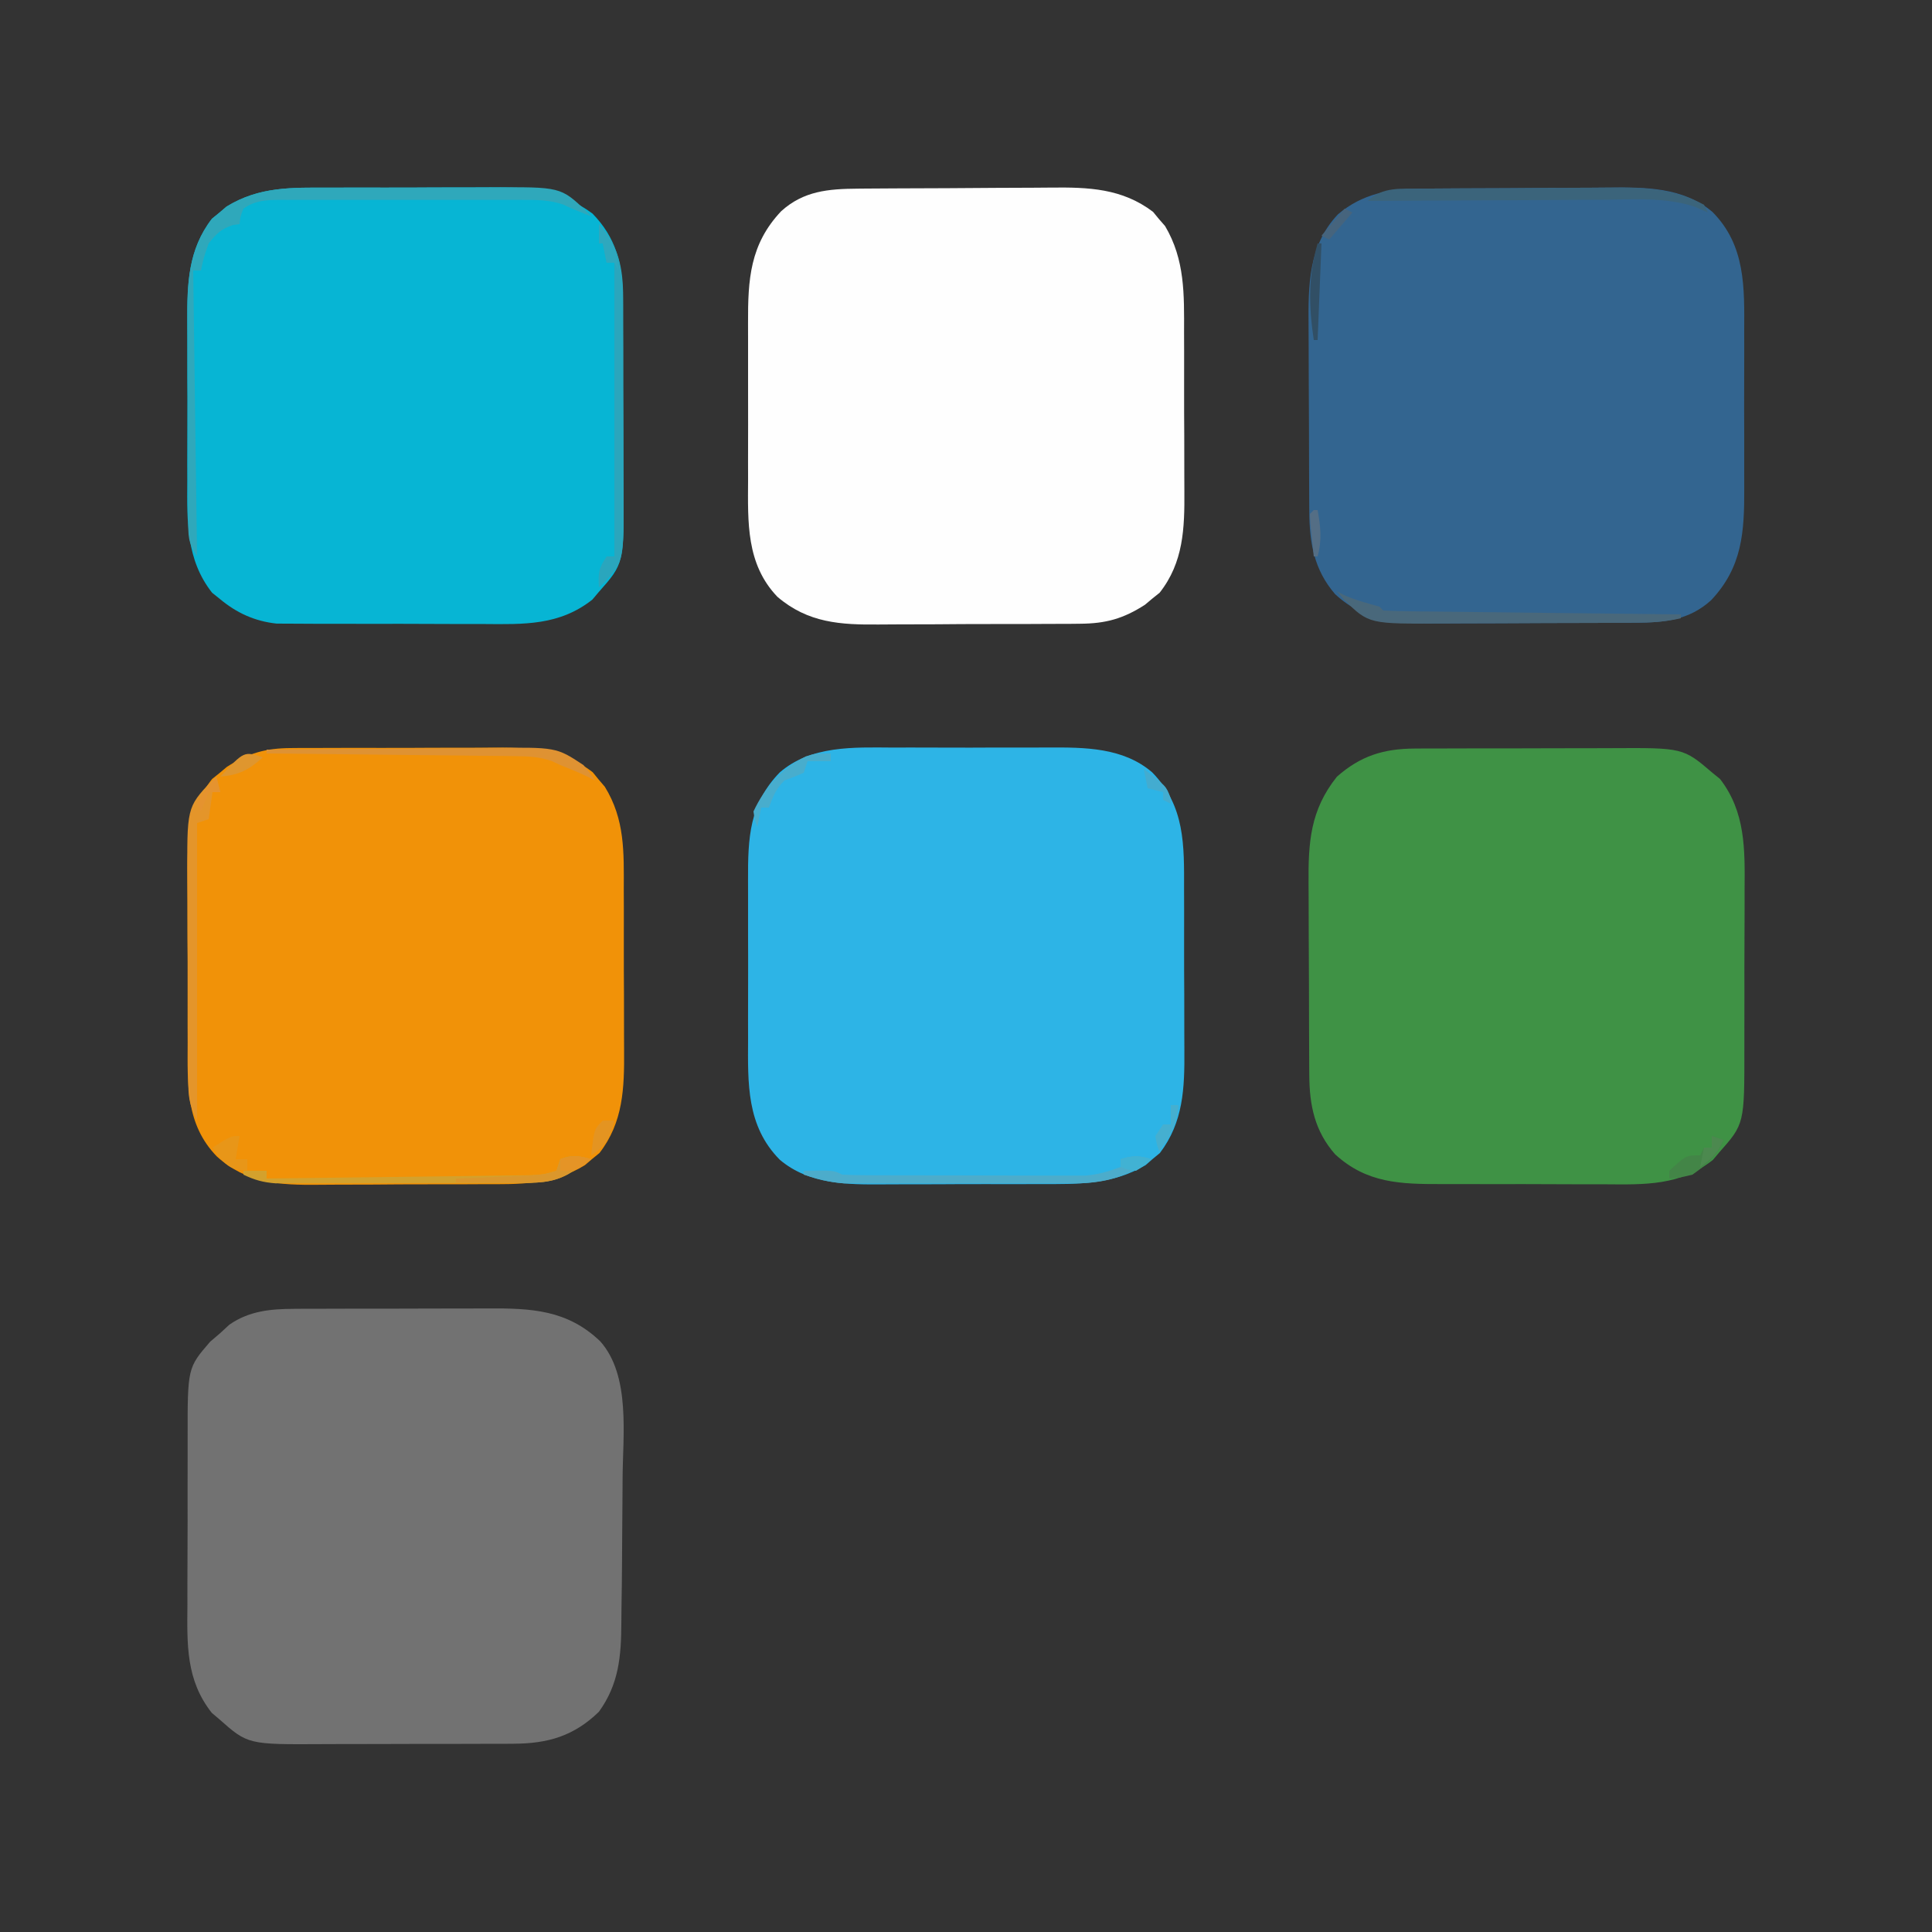 <?xml version="1.0" encoding="UTF-8"?>
<svg version="1.1" xmlns="http://www.w3.org/2000/svg" width="500" height="500">
<rect width="100%" height="100%" fill="#333333" stroke="none"/>
<path d="M0 0 C0.697 -0.007 1.394 -0.014 2.112 -0.021 C4.396 -0.039 6.679 -0.035 8.964 -0.03 C10.566 -0.034 12.169 -0.039 13.772 -0.045 C17.125 -0.054 20.478 -0.052 23.831 -0.042 C28.104 -0.031 32.377 -0.051 36.65 -0.08 C39.959 -0.098 43.268 -0.098 46.577 -0.092 C48.152 -0.092 49.726 -0.098 51.3 -0.111 C61.05 -0.177 70.018 0.035 78.065 6.263 C78.572 6.887 79.078 7.511 79.6 8.154 C80.125 8.768 80.65 9.381 81.19 10.013 C86.414 18.493 86.121 26.941 86.096 36.584 C86.101 38.163 86.106 39.741 86.112 41.32 C86.121 44.62 86.119 47.92 86.109 51.22 C86.097 55.425 86.118 59.629 86.147 63.834 C86.165 67.093 86.165 70.351 86.159 73.61 C86.159 75.159 86.165 76.708 86.177 78.257 C86.245 87.977 85.975 96.833 79.803 104.806 C79.18 105.313 78.556 105.82 77.913 106.342 C76.992 107.129 76.992 107.129 76.053 107.931 C67.523 113.186 58.968 112.878 49.264 112.873 C47.663 112.88 46.062 112.888 44.461 112.896 C41.114 112.909 37.767 112.911 34.42 112.905 C30.154 112.899 25.889 112.93 21.624 112.97 C18.319 112.996 15.014 112.999 11.709 112.995 C10.138 112.997 8.566 113.006 6.995 113.024 C-2.902 113.125 -11.53 112.686 -19.235 105.678 C-27.317 97.351 -26.798 87.088 -26.771 76.224 C-26.775 74.645 -26.781 73.067 -26.787 71.488 C-26.796 68.188 -26.793 64.888 -26.783 61.588 C-26.772 57.383 -26.792 53.179 -26.821 48.974 C-26.84 45.715 -26.839 42.457 -26.833 39.198 C-26.833 37.649 -26.839 36.1 -26.852 34.551 C-26.919 24.846 -26.688 15.921 -20.443 8.002 C-19.81 7.495 -19.177 6.989 -18.525 6.467 C-17.899 5.942 -17.274 5.417 -16.63 4.877 C-11.074 1.308 -6.596 0.028 0 0 Z " fill="#F19208" transform="translate(75.337,193.596)"/>
<path d="M0 0 C1.581 -0.005 3.163 -0.01 4.744 -0.016 C8.048 -0.025 11.352 -0.022 14.656 -0.012 C18.87 -0.001 23.084 -0.021 27.298 -0.05 C30.56 -0.069 33.823 -0.068 37.086 -0.063 C38.638 -0.063 40.191 -0.069 41.744 -0.081 C51.851 -0.151 59.777 0.602 68.098 6.684 C74.175 12.902 75.898 19.663 75.946 28.171 C75.954 29.174 75.954 29.174 75.961 30.198 C75.976 32.405 75.983 34.613 75.988 36.82 C75.994 38.362 76 39.905 76.006 41.447 C76.016 44.681 76.022 47.914 76.025 51.148 C76.031 55.273 76.055 59.397 76.083 63.521 C76.102 66.708 76.107 69.895 76.109 73.083 C76.112 74.602 76.12 76.121 76.133 77.641 C76.291 97.266 76.291 97.266 69.66 104.746 C69.142 105.361 68.624 105.976 68.09 106.609 C59.558 113.362 50.329 113.01 39.965 112.93 C38.335 112.93 36.706 112.931 35.076 112.934 C31.676 112.935 28.275 112.923 24.875 112.9 C20.529 112.872 16.184 112.875 11.839 112.887 C8.479 112.894 5.12 112.886 1.76 112.874 C0.158 112.869 -1.443 112.869 -3.045 112.873 C-5.287 112.876 -7.528 112.859 -9.77 112.838 C-11.042 112.832 -12.314 112.827 -13.624 112.821 C-19.303 112.208 -24 110.065 -28.402 106.371 C-29.035 105.864 -29.668 105.358 -30.32 104.836 C-37.047 96.306 -36.809 86.42 -36.746 76.059 C-36.749 74.483 -36.753 72.907 -36.758 71.331 C-36.764 68.042 -36.755 64.755 -36.736 61.467 C-36.714 57.277 -36.727 53.089 -36.751 48.9 C-36.765 45.65 -36.76 42.4 -36.75 39.15 C-36.747 37.607 -36.751 36.063 -36.76 34.519 C-36.806 24.828 -36.507 15.979 -30.355 8.031 C-29.732 7.525 -29.108 7.018 -28.465 6.496 C-27.851 5.971 -27.238 5.447 -26.605 4.906 C-18.117 -0.323 -9.654 -0.024 0 0 Z " fill="#07B5D4" transform="translate(85.215,48.566)"/>
<path d="M0 0 C0.69 -0.005 1.381 -0.01 2.092 -0.015 C4.358 -0.029 6.625 -0.028 8.891 -0.026 C10.478 -0.03 12.064 -0.034 13.651 -0.039 C16.971 -0.047 20.291 -0.046 23.611 -0.041 C27.85 -0.035 32.089 -0.052 36.327 -0.075 C39.603 -0.09 42.878 -0.091 46.154 -0.088 C47.716 -0.088 49.278 -0.094 50.84 -0.104 C69.43 -0.209 69.43 -0.209 77.086 6.337 C77.71 6.844 78.334 7.35 78.977 7.872 C85.593 16.421 85.417 26.137 85.333 36.466 C85.333 38.022 85.334 39.578 85.337 41.134 C85.338 44.379 85.326 47.624 85.303 50.869 C85.275 55.007 85.277 59.144 85.29 63.282 C85.297 66.49 85.289 69.697 85.277 72.905 C85.272 74.43 85.272 75.955 85.276 77.48 C85.303 97.152 85.303 97.152 78.711 104.587 C78.193 105.202 77.675 105.817 77.141 106.45 C68.676 113.151 59.555 112.852 49.27 112.771 C47.665 112.771 46.061 112.772 44.456 112.775 C41.107 112.777 37.757 112.764 34.408 112.741 C30.132 112.713 25.857 112.716 21.581 112.728 C18.272 112.735 14.963 112.727 11.654 112.715 C10.078 112.711 8.502 112.71 6.926 112.714 C-3.699 112.728 -12.437 112.517 -20.625 105.021 C-25.919 99.014 -27.281 92.313 -27.325 84.522 C-27.33 83.851 -27.335 83.181 -27.34 82.49 C-27.354 80.278 -27.361 78.065 -27.367 75.853 C-27.372 74.308 -27.378 72.764 -27.384 71.219 C-27.394 67.981 -27.4 64.743 -27.404 61.505 C-27.409 57.372 -27.433 53.238 -27.462 49.105 C-27.48 45.914 -27.486 42.722 -27.487 39.531 C-27.49 38.008 -27.498 36.485 -27.511 34.962 C-27.597 24.303 -27.09 15.932 -20.164 7.275 C-14.074 1.913 -8.137 0.03 0 0 Z " fill="#3F9245" transform="translate(366.164,193.725)"/>
<path d="M0 0 C0.677 -0.007 1.354 -0.013 2.052 -0.02 C4.282 -0.04 6.512 -0.051 8.741 -0.061 C9.508 -0.065 10.274 -0.069 11.063 -0.074 C15.121 -0.094 19.178 -0.109 23.236 -0.118 C27.404 -0.129 31.572 -0.164 35.739 -0.203 C38.964 -0.23 42.189 -0.238 45.414 -0.241 C46.95 -0.246 48.485 -0.258 50.02 -0.276 C59.738 -0.387 68.46 -0.086 76.476 6.001 C76.982 6.616 77.489 7.231 78.011 7.865 C78.536 8.466 79.06 9.068 79.601 9.689 C84.767 18.418 84.532 27.423 84.507 37.236 C84.512 38.791 84.517 40.346 84.523 41.901 C84.532 45.148 84.53 48.394 84.52 51.641 C84.508 55.778 84.528 59.914 84.557 64.05 C84.576 67.258 84.576 70.466 84.57 73.674 C84.57 75.198 84.576 76.722 84.588 78.246 C84.656 87.878 84.375 96.723 78.179 104.579 C77.546 105.086 76.913 105.593 76.261 106.115 C75.636 106.639 75.011 107.164 74.366 107.704 C68.778 111.293 64.279 112.553 57.645 112.597 C56.938 112.605 56.231 112.614 55.503 112.623 C53.186 112.646 50.871 112.647 48.554 112.646 C46.929 112.653 45.304 112.661 43.679 112.669 C40.278 112.682 36.879 112.684 33.479 112.678 C29.144 112.672 24.811 112.703 20.477 112.743 C17.122 112.769 13.767 112.772 10.411 112.768 C8.815 112.77 7.218 112.779 5.621 112.797 C-4.363 112.897 -12.808 112.417 -20.745 105.62 C-28.852 97.143 -28.377 86.33 -28.325 75.302 C-28.327 73.767 -28.33 72.232 -28.334 70.697 C-28.338 67.493 -28.332 64.289 -28.318 61.085 C-28.301 57 -28.31 52.916 -28.328 48.83 C-28.339 45.665 -28.336 42.499 -28.328 39.333 C-28.326 37.828 -28.328 36.323 -28.335 34.817 C-28.377 23.511 -27.854 14.41 -19.759 5.837 C-13.951 0.575 -7.513 0.061 0 0 Z " fill="#FEFEFE" transform="translate(221.927,48.823)"/>
<path d="M0 0 C1.527 -0.003 3.055 -0.007 4.582 -0.012 C7.766 -0.017 10.949 -0.009 14.133 0.01 C18.184 0.033 22.235 0.019 26.286 -0.005 C29.435 -0.019 32.583 -0.014 35.732 -0.004 C37.224 -0.001 38.717 -0.005 40.209 -0.014 C49.663 -0.06 59.666 -0.068 67.199 6.428 C75.712 15.191 75.463 25.212 75.434 36.711 C75.438 38.29 75.443 39.869 75.449 41.448 C75.458 44.747 75.456 48.047 75.446 51.347 C75.435 55.552 75.455 59.757 75.484 63.962 C75.502 67.22 75.502 70.478 75.496 73.737 C75.496 75.286 75.502 76.835 75.515 78.384 C75.582 88.119 75.272 96.905 69.176 104.934 C68.561 105.44 67.946 105.947 67.312 106.469 C66.711 106.993 66.109 107.518 65.488 108.059 C56.831 113.182 47.927 112.99 38.195 112.965 C36.665 112.969 35.135 112.975 33.605 112.981 C30.409 112.99 27.214 112.987 24.018 112.977 C19.951 112.966 15.885 112.986 11.818 113.015 C8.66 113.034 5.503 113.033 2.346 113.028 C0.848 113.027 -0.65 113.033 -2.148 113.046 C-11.641 113.114 -21.592 113.123 -29.199 106.664 C-37.849 97.921 -37.451 86.909 -37.398 75.402 C-37.4 73.843 -37.403 72.283 -37.407 70.723 C-37.412 67.468 -37.405 64.213 -37.391 60.957 C-37.374 56.803 -37.384 52.648 -37.402 48.494 C-37.413 45.277 -37.409 42.061 -37.401 38.845 C-37.399 37.313 -37.402 35.782 -37.409 34.251 C-37.448 23.464 -37.097 14.558 -29.199 6.428 C-21.085 -0.569 -10.108 -0.064 0 0 Z " fill="#2DB4E6" transform="translate(231,193.469)"/>
<path d="M0 0 C0.679 -0.005 1.358 -0.01 2.058 -0.015 C4.282 -0.029 6.505 -0.028 8.729 -0.026 C10.289 -0.03 11.85 -0.034 13.41 -0.039 C16.673 -0.047 19.936 -0.046 23.199 -0.041 C27.36 -0.035 31.521 -0.052 35.682 -0.075 C38.903 -0.09 42.124 -0.091 45.344 -0.088 C46.878 -0.088 48.411 -0.094 49.944 -0.104 C61.258 -0.169 70.61 0.217 79.17 8.404 C87.102 17.343 84.998 32.8 84.956 43.962 C84.953 44.64 84.95 45.318 84.948 46.016 C84.929 50.355 84.893 54.693 84.85 59.032 C84.83 61.293 84.819 63.554 84.809 65.815 C84.789 69.545 84.742 73.273 84.676 77.002 C84.654 78.416 84.641 79.83 84.636 81.243 C84.595 89.88 84.01 97.107 78.831 104.275 C72.403 110.521 65.712 112.515 56.753 112.549 C56.084 112.554 55.414 112.56 54.725 112.565 C52.533 112.579 50.342 112.578 48.151 112.575 C46.613 112.579 45.075 112.584 43.537 112.588 C40.321 112.596 37.106 112.596 33.89 112.59 C29.789 112.585 25.688 112.601 21.588 112.625 C18.413 112.639 15.239 112.64 12.065 112.637 C10.554 112.638 9.043 112.643 7.532 112.653 C-12.016 112.768 -12.016 112.768 -19.482 106.15 C-20.097 105.631 -20.712 105.113 -21.345 104.579 C-28.091 96.057 -27.746 86.843 -27.666 76.49 C-27.666 74.862 -27.667 73.235 -27.67 71.608 C-27.671 68.212 -27.659 64.815 -27.636 61.419 C-27.608 57.083 -27.61 52.747 -27.623 48.411 C-27.63 45.055 -27.622 41.7 -27.61 38.345 C-27.605 36.746 -27.605 35.148 -27.609 33.55 C-27.633 15.285 -27.633 15.285 -21.794 8.525 C-20.928 7.782 -20.062 7.04 -19.169 6.275 C-18.386 5.553 -17.602 4.831 -16.794 4.087 C-11.632 0.523 -6.142 0.023 0 0 Z " fill="#727272" transform="translate(76.169,338.725)"/>
<path d="M0 0 C0.984 -0.01 0.984 -0.01 1.988 -0.02 C4.148 -0.04 6.308 -0.051 8.468 -0.061 C9.211 -0.065 9.954 -0.069 10.72 -0.074 C14.655 -0.094 18.59 -0.109 22.526 -0.118 C26.564 -0.129 30.601 -0.164 34.639 -0.203 C37.767 -0.23 40.895 -0.238 44.023 -0.241 C45.51 -0.246 46.997 -0.258 48.484 -0.276 C57.971 -0.388 67.867 -0.413 75.472 6.044 C84.059 14.723 83.725 25.624 83.671 37.052 C83.673 38.587 83.676 40.122 83.68 41.657 C83.684 44.861 83.678 48.065 83.664 51.269 C83.647 55.354 83.657 59.438 83.675 63.524 C83.686 66.689 83.682 69.855 83.674 73.021 C83.672 74.526 83.675 76.031 83.682 77.537 C83.723 88.843 83.2 97.944 75.105 106.517 C69.318 111.761 62.911 112.296 55.422 112.338 C54.753 112.343 54.084 112.348 53.395 112.353 C51.193 112.368 48.991 112.375 46.789 112.38 C46.032 112.383 45.276 112.386 44.496 112.389 C40.492 112.404 36.487 112.413 32.483 112.417 C28.366 112.423 24.25 112.447 20.134 112.475 C16.951 112.494 13.768 112.499 10.585 112.501 C9.068 112.504 7.552 112.512 6.035 112.525 C-4.593 112.611 -14.082 112.512 -22.223 104.919 C-27.66 98.62 -28.841 91.639 -28.888 83.526 C-28.893 82.878 -28.898 82.23 -28.903 81.563 C-28.918 79.43 -28.925 77.298 -28.93 75.165 C-28.933 74.432 -28.936 73.699 -28.939 72.944 C-28.954 69.061 -28.963 65.179 -28.967 61.296 C-28.973 57.31 -28.997 53.324 -29.025 49.338 C-29.044 46.252 -29.049 43.166 -29.051 40.079 C-29.054 38.611 -29.062 37.143 -29.075 35.675 C-29.163 25.102 -29.142 14.738 -21.469 6.646 C-15.077 1.257 -8.17 0.068 0 0 Z " fill="#336590" transform="translate(367.727,48.823)"/>
<path d="M0 0 C1.581 -0.005 3.163 -0.01 4.744 -0.016 C8.048 -0.025 11.352 -0.022 14.656 -0.012 C18.87 -0.001 23.084 -0.021 27.298 -0.05 C30.56 -0.069 33.823 -0.068 37.086 -0.063 C38.638 -0.063 40.191 -0.069 41.744 -0.081 C59.878 -0.206 59.878 -0.206 66.514 6.068 C66.934 6.519 67.353 6.969 67.785 7.434 C62.785 5.434 62.785 5.434 60.577 4.379 C57.116 3.207 53.914 3.154 50.304 3.175 C49.569 3.171 48.833 3.168 48.075 3.164 C45.654 3.155 43.234 3.161 40.812 3.168 C39.125 3.167 37.438 3.165 35.751 3.162 C32.22 3.159 28.688 3.163 25.157 3.173 C20.632 3.184 16.107 3.178 11.582 3.166 C8.1 3.158 4.618 3.161 1.136 3.166 C-0.533 3.167 -2.201 3.166 -3.87 3.161 C-6.201 3.156 -8.532 3.164 -10.864 3.175 C-11.552 3.171 -12.24 3.167 -12.95 3.163 C-16.508 3.194 -19.254 3.351 -22.215 5.434 C-23.02 7.484 -23.02 7.484 -23.215 9.434 C-24.081 9.557 -24.081 9.557 -24.965 9.684 C-27.997 10.694 -29.233 11.923 -31.215 14.434 C-32.492 18.069 -32.492 18.069 -33.215 21.434 C-33.875 21.434 -34.535 21.434 -35.215 21.434 C-34.885 45.854 -34.555 70.274 -34.215 95.434 C-36.652 91.778 -36.479 90.001 -36.505 85.642 C-36.512 84.956 -36.519 84.269 -36.526 83.562 C-36.545 81.288 -36.549 79.015 -36.551 76.742 C-36.557 75.156 -36.564 73.57 -36.571 71.984 C-36.583 68.654 -36.587 65.325 -36.585 61.995 C-36.585 57.75 -36.612 53.507 -36.647 49.262 C-36.669 45.982 -36.673 42.703 -36.672 39.423 C-36.675 37.86 -36.683 36.296 -36.699 34.733 C-36.787 24.998 -36.575 16.067 -30.355 8.031 C-29.732 7.525 -29.108 7.018 -28.465 6.496 C-27.851 5.971 -27.238 5.447 -26.605 4.906 C-18.117 -0.323 -9.654 -0.024 0 0 Z " fill="#2FA8BB" transform="translate(85.215,48.566)"/>
<path d="M0 0 C0.33 1.32 0.66 2.64 1 4 C0.34 4 -0.32 4 -1 4 C-1.33 6.31 -1.66 8.62 -2 11 C-2.99 11.33 -3.98 11.66 -5 12 C-5 37.41 -5 62.82 -5 89 C-7.125 84.75 -7.262 82.758 -7.291 78.095 C-7.297 77.408 -7.304 76.722 -7.311 76.014 C-7.33 73.746 -7.334 71.479 -7.336 69.211 C-7.342 67.626 -7.349 66.042 -7.356 64.457 C-7.368 61.133 -7.372 57.81 -7.371 54.486 C-7.37 50.249 -7.398 46.013 -7.432 41.777 C-7.455 38.501 -7.458 35.226 -7.457 31.95 C-7.46 30.39 -7.468 28.829 -7.484 27.269 C-7.658 8.013 -7.658 8.013 -1.365 1.241 C-0.689 0.626 -0.689 0.626 0 0 Z " fill="#E4952A" transform="translate(56,201)"/>
<path d="M0 0 C5.207 5.728 6.246 11.489 6.275 19.078 C6.28 19.747 6.285 20.416 6.29 21.106 C6.304 23.297 6.303 25.488 6.301 27.68 C6.305 29.218 6.309 30.755 6.314 32.293 C6.321 35.509 6.321 38.725 6.316 41.941 C6.31 46.042 6.327 50.142 6.35 54.243 C6.365 57.417 6.366 60.592 6.363 63.766 C6.363 65.277 6.368 66.788 6.378 68.299 C6.49 87.235 6.49 87.235 1.396 92.731 C0.705 93.359 0.705 93.359 0 94 C-0.201 90.284 -0.152 89.228 2 86 C2.66 86 3.32 86 4 86 C4 60.92 4 35.84 4 10 C3.34 10 2.68 10 2 10 C1.67 8.35 1.34 6.7 1 5 C0.67 5 0.34 5 0 5 C0 3.35 0 1.7 0 0 Z " fill="#2AA6BD" transform="translate(155,58)"/>
<path d="M0 0 C0.773 0.433 0.773 0.433 1.562 0.875 C4.619 2.286 7.765 3.085 11 4 C11.33 4.33 11.66 4.66 12 5 C14.403 5.125 16.778 5.186 19.182 5.205 C19.933 5.215 20.684 5.225 21.458 5.235 C23.953 5.267 26.447 5.292 28.941 5.316 C30.666 5.337 32.391 5.358 34.116 5.379 C38.665 5.435 43.214 5.484 47.763 5.532 C52.401 5.582 57.039 5.638 61.678 5.693 C70.785 5.801 79.893 5.902 89 6 C89 6.33 89 6.66 89 7 C84.999 7.946 81.256 8.138 77.149 8.161 C76.48 8.166 75.811 8.171 75.122 8.176 C72.92 8.191 70.718 8.198 68.516 8.203 C67.759 8.206 67.003 8.209 66.223 8.212 C62.219 8.227 58.214 8.236 54.21 8.24 C50.093 8.246 45.977 8.27 41.861 8.298 C38.678 8.317 35.495 8.322 32.312 8.324 C30.795 8.327 29.279 8.335 27.762 8.348 C8.293 8.505 8.293 8.505 1.938 2.312 C1.298 1.549 0.659 0.786 0 0 Z " fill="#49687B" transform="translate(346,153)"/>
<path d="M0 0 C0.984 -0.01 0.984 -0.01 1.988 -0.02 C4.148 -0.04 6.308 -0.051 8.468 -0.061 C9.211 -0.065 9.954 -0.069 10.72 -0.074 C14.655 -0.094 18.59 -0.109 22.526 -0.118 C26.564 -0.129 30.601 -0.164 34.639 -0.203 C37.767 -0.23 40.895 -0.238 44.023 -0.241 C45.51 -0.246 46.997 -0.258 48.484 -0.276 C57.232 -0.38 65.397 -0.104 73.273 4.177 C73.768 5.167 73.768 5.167 74.273 6.177 C73.163 5.688 72.052 5.199 70.908 4.695 C63.251 2.163 55.081 2.809 47.113 2.884 C45.354 2.89 43.596 2.894 41.838 2.897 C37.236 2.908 32.635 2.938 28.034 2.971 C23.328 3.002 18.622 3.015 13.916 3.031 C4.701 3.063 -4.513 3.114 -13.727 3.177 C-10.002 -0.548 -5.029 0.042 0 0 Z " fill="#3B647B" transform="translate(367.727,48.823)"/>
<path d="M0 0 C-6.342 4.64 -12.166 6.248 -20.109 6.259 C-21.118 6.264 -21.118 6.264 -22.147 6.269 C-24.348 6.278 -26.549 6.272 -28.75 6.266 C-30.293 6.267 -31.835 6.269 -33.378 6.271 C-36.602 6.274 -39.826 6.27 -43.051 6.261 C-47.17 6.249 -51.288 6.256 -55.407 6.268 C-58.59 6.275 -61.773 6.273 -64.956 6.268 C-66.474 6.266 -67.992 6.268 -69.51 6.273 C-71.637 6.278 -73.764 6.27 -75.891 6.259 C-77.098 6.257 -78.304 6.256 -79.548 6.254 C-83.338 5.975 -86.395 5.161 -90 4 C-90 3.67 -90 3.34 -90 3 C-82.25 2.875 -82.25 2.875 -80 4 C-77.938 4.102 -75.874 4.138 -73.81 4.145 C-71.857 4.155 -71.857 4.155 -69.865 4.165 C-68.436 4.166 -67.007 4.167 -65.578 4.168 C-64.116 4.171 -62.653 4.175 -61.191 4.178 C-58.121 4.184 -55.051 4.186 -51.98 4.185 C-48.055 4.185 -44.13 4.199 -40.205 4.216 C-37.182 4.227 -34.159 4.229 -31.135 4.229 C-29.689 4.23 -28.243 4.234 -26.796 4.242 C-24.767 4.252 -22.737 4.248 -20.708 4.243 C-19.555 4.244 -18.402 4.246 -17.214 4.247 C-13.854 3.989 -11.138 3.198 -8 2 C-8 1.34 -8 0.68 -8 0 C-4.947 -0.981 -3.053 -0.981 0 0 Z " fill="#4CACCB" transform="translate(298,300)"/>
<path d="M0 0 C-1.246 0.819 -2.497 1.63 -3.75 2.438 C-4.794 3.116 -4.794 3.116 -5.859 3.809 C-10.173 6.209 -14.188 6.131 -19.076 6.145 C-20.133 6.15 -20.133 6.15 -21.211 6.155 C-23.535 6.165 -25.859 6.167 -28.184 6.168 C-29.803 6.171 -31.422 6.175 -33.041 6.178 C-36.432 6.184 -39.824 6.186 -43.216 6.185 C-47.558 6.185 -51.9 6.199 -56.243 6.216 C-59.586 6.227 -62.929 6.229 -66.272 6.229 C-67.873 6.23 -69.474 6.234 -71.074 6.242 C-73.315 6.252 -75.554 6.249 -77.795 6.243 C-79.705 6.245 -79.705 6.245 -81.654 6.247 C-84.879 6.009 -87.105 5.391 -90 4 C-90 3.67 -90 3.34 -90 3 C-88.02 3 -86.04 3 -84 3 C-84 3.66 -84 4.32 -84 5 C-74.812 4.892 -65.624 4.78 -56.435 4.661 C-52.169 4.605 -47.903 4.552 -43.636 4.503 C-39.519 4.455 -35.402 4.403 -31.284 4.347 C-29.714 4.327 -28.143 4.308 -26.572 4.291 C-24.372 4.267 -22.172 4.237 -19.972 4.205 C-18.093 4.182 -18.093 4.182 -16.176 4.158 C-12.488 4.013 -12.488 4.013 -9 3 C-8.67 2.01 -8.34 1.02 -8 0 C-4.991 -1.245 -3.059 -0.847 0 0 Z " fill="#D3A12D" transform="translate(153,300)"/>
<path d="M0 0 C9.215 -0.093 18.43 -0.164 27.645 -0.207 C31.925 -0.228 36.204 -0.256 40.484 -0.302 C44.621 -0.345 48.757 -0.369 52.894 -0.38 C54.466 -0.387 56.037 -0.401 57.609 -0.423 C74.966 -0.653 74.966 -0.653 82 4 C83.759 6.139 83.759 6.139 85 8 C84.443 7.711 83.886 7.423 83.312 7.125 C80.912 5.957 78.487 4.97 76 4 C75.268 3.656 74.537 3.312 73.783 2.957 C70.377 1.786 67.517 1.72 63.915 1.681 C63.222 1.671 62.528 1.661 61.814 1.651 C59.536 1.62 57.258 1.603 54.98 1.586 C53.396 1.567 51.811 1.548 50.226 1.527 C46.066 1.476 41.905 1.436 37.744 1.399 C33.494 1.359 29.244 1.308 24.994 1.258 C16.663 1.161 8.331 1.077 0 1 C0 0.67 0 0.34 0 0 Z " fill="#DF9232" transform="translate(69,194)"/>
<path d="M0 0 C-1.246 0.819 -2.497 1.63 -3.75 2.438 C-4.446 2.89 -5.142 3.342 -5.859 3.809 C-9.677 5.933 -13.096 6.122 -17.422 6.098 C-18.447 6.094 -19.471 6.091 -20.527 6.088 C-21.591 6.08 -22.654 6.071 -23.75 6.062 C-24.829 6.058 -25.908 6.053 -27.02 6.049 C-29.68 6.037 -32.34 6.021 -35 6 C-35 5.67 -35 5.34 -35 5 C-34.355 4.975 -33.709 4.95 -33.044 4.924 C-30.112 4.808 -27.181 4.685 -24.25 4.562 C-23.234 4.523 -22.218 4.484 -21.172 4.443 C-19.702 4.381 -19.702 4.381 -18.203 4.316 C-17.302 4.28 -16.402 4.243 -15.474 4.205 C-13.155 4.013 -11.173 3.835 -9 3 C-8.67 2.01 -8.34 1.02 -8 0 C-4.991 -1.245 -3.059 -0.847 0 0 Z " fill="#DB972C" transform="translate(153,300)"/>
<path d="M0 0 C0 0.66 0 1.32 0 2 C-1.98 2 -3.96 2 -6 2 C-6.33 2.99 -6.66 3.98 -7 5 C-8.646 5.717 -10.314 6.383 -12 7 C-14.222 9.222 -14.926 11.085 -16 14 C-16.66 14 -17.32 14 -18 14 C-18.33 15.65 -18.66 17.3 -19 19 C-19.664 17.281 -19.664 17.281 -20 15 C-17.067 8.737 -12.662 3.786 -6.438 0.75 C-4 0 -4 0 0 0 Z " fill="#48ADCD" transform="translate(215,195)"/>
<path d="M0 0 C0.99 0.33 1.98 0.66 3 1 C1.432 5.233 -1.383 7.426 -5 10 C-8.375 10.812 -8.375 10.812 -11 11 C-11 10.34 -11 9.68 -11 9 C-6.647 5 -6.647 5 -3 5 C-2.67 4.34 -2.34 3.68 -2 3 C-1.34 3 -0.68 3 0 3 C0 2.01 0 1.02 0 0 Z " fill="#438547" transform="translate(443,294)"/>
<path d="M0 0 C0.33 0 0.66 0 1 0 C0.67 8.25 0.34 16.5 0 25 C-0.33 25 -0.66 25 -1 25 C-2.284 16.174 -2.508 8.62 0 0 Z " fill="#314F65" transform="translate(341,63)"/>
<path d="M0 0 C-0.33 1.98 -0.66 3.96 -1 6 C-0.01 6 0.98 6 2 6 C2 6.99 2 7.98 2 9 C-1.674 8.694 -2.781 8.242 -5.312 5.438 C-5.869 4.633 -6.426 3.829 -7 3 C-2.25 0 -2.25 0 0 0 Z " fill="#E89618" transform="translate(62,294)"/>
<path d="M0 0 C0.66 0 1.32 0 2 0 C1.524 4.999 -0.032 7.978 -3 12 C-3.625 10.188 -3.625 10.188 -4 8 C-3.34 7.01 -2.68 6.02 -2 5 C-1.34 5 -0.68 5 0 5 C0 3.35 0 1.7 0 0 Z " fill="#45AFD0" transform="translate(303,286)"/>
<path d="M0 0 C0.99 0 1.98 0 3 0 C1.839 4.355 0.923 6.646 -3 9 C-2.25 2.25 -2.25 2.25 0 0 Z " fill="#E49421" transform="translate(156,290)"/>
<path d="M0 0 C-3.61 3.291 -6.126 4.547 -11 5 C-4.831 -1.61 -4.831 -1.61 0 0 Z " fill="#DF962E" transform="translate(68,196)"/>
<path d="M0 0 C3.648 3.883 4.585 6.712 5 12 C4.67 11.34 4.34 10.68 4 10 C3.34 10 2.68 10 2 10 C1.67 8.35 1.34 6.7 1 5 C0.67 5 0.34 5 0 5 C0 3.35 0 1.7 0 0 Z " fill="#2EA8BE" transform="translate(155,58)"/>
<path d="M0 0 C-3.061 2.624 -3.732 3 -8 3 C-8 2.01 -8 1.02 -8 0 C-4.947 -0.981 -3.053 -0.981 0 0 Z " fill="#E59426" transform="translate(153,300)"/>
<path d="M0 0 C-1.75 1.562 -1.75 1.562 -4 3 C-6.25 2.688 -6.25 2.688 -8 2 C-8 1.34 -8 0.68 -8 0 C-4.947 -0.981 -3.053 -0.981 0 0 Z " fill="#41B2D3" transform="translate(298,300)"/>
<path d="M0 0 C0.99 0.33 1.98 0.66 3 1 C1.607 4.367 0.021 5.986 -3 8 C-2.67 6.35 -2.34 4.7 -2 3 C-1.34 3 -0.68 3 0 3 C0 2.01 0 1.02 0 0 Z " fill="#4C894F" transform="translate(443,294)"/>
<path d="M0 0 C5.785 4.431 5.785 4.431 6.875 7.312 C6.937 8.148 6.937 8.148 7 9 C6.34 8.67 5.68 8.34 5 8 C5 7.34 5 6.68 5 6 C3.68 5.67 2.36 5.34 1 5 C0.67 3.35 0.34 1.7 0 0 Z " fill="#43ACD0" transform="translate(296,199)"/>
<path d="M0 0 C0.33 0 0.66 0 1 0 C1.762 4.316 2.161 7.744 1 12 C0.67 12 0.34 12 0 12 C-0.194 10.188 -0.38 8.376 -0.562 6.562 C-0.667 5.553 -0.771 4.544 -0.879 3.504 C-0.919 2.678 -0.959 1.851 -1 1 C-0.67 0.67 -0.34 0.34 0 0 Z " fill="#546E85" transform="translate(340,132)"/>
<path d="M0 0 C0.33 1.32 0.66 2.64 1 4 C0.01 4 -0.98 4 -2 4 C-2.66 5.65 -3.32 7.3 -4 9 C-4.33 8.34 -4.66 7.68 -5 7 C-1.125 1.125 -1.125 1.125 0 0 Z " fill="#E5932F" transform="translate(56,201)"/>
<path d="M0 0 C0.66 0.33 1.32 0.66 2 1 C0.02 3.31 -1.96 5.62 -4 8 C-4.66 7.67 -5.32 7.34 -6 7 C-4.02 4.69 -2.04 2.38 0 0 Z " fill="#46647D" transform="translate(348,54)"/>
</svg>
